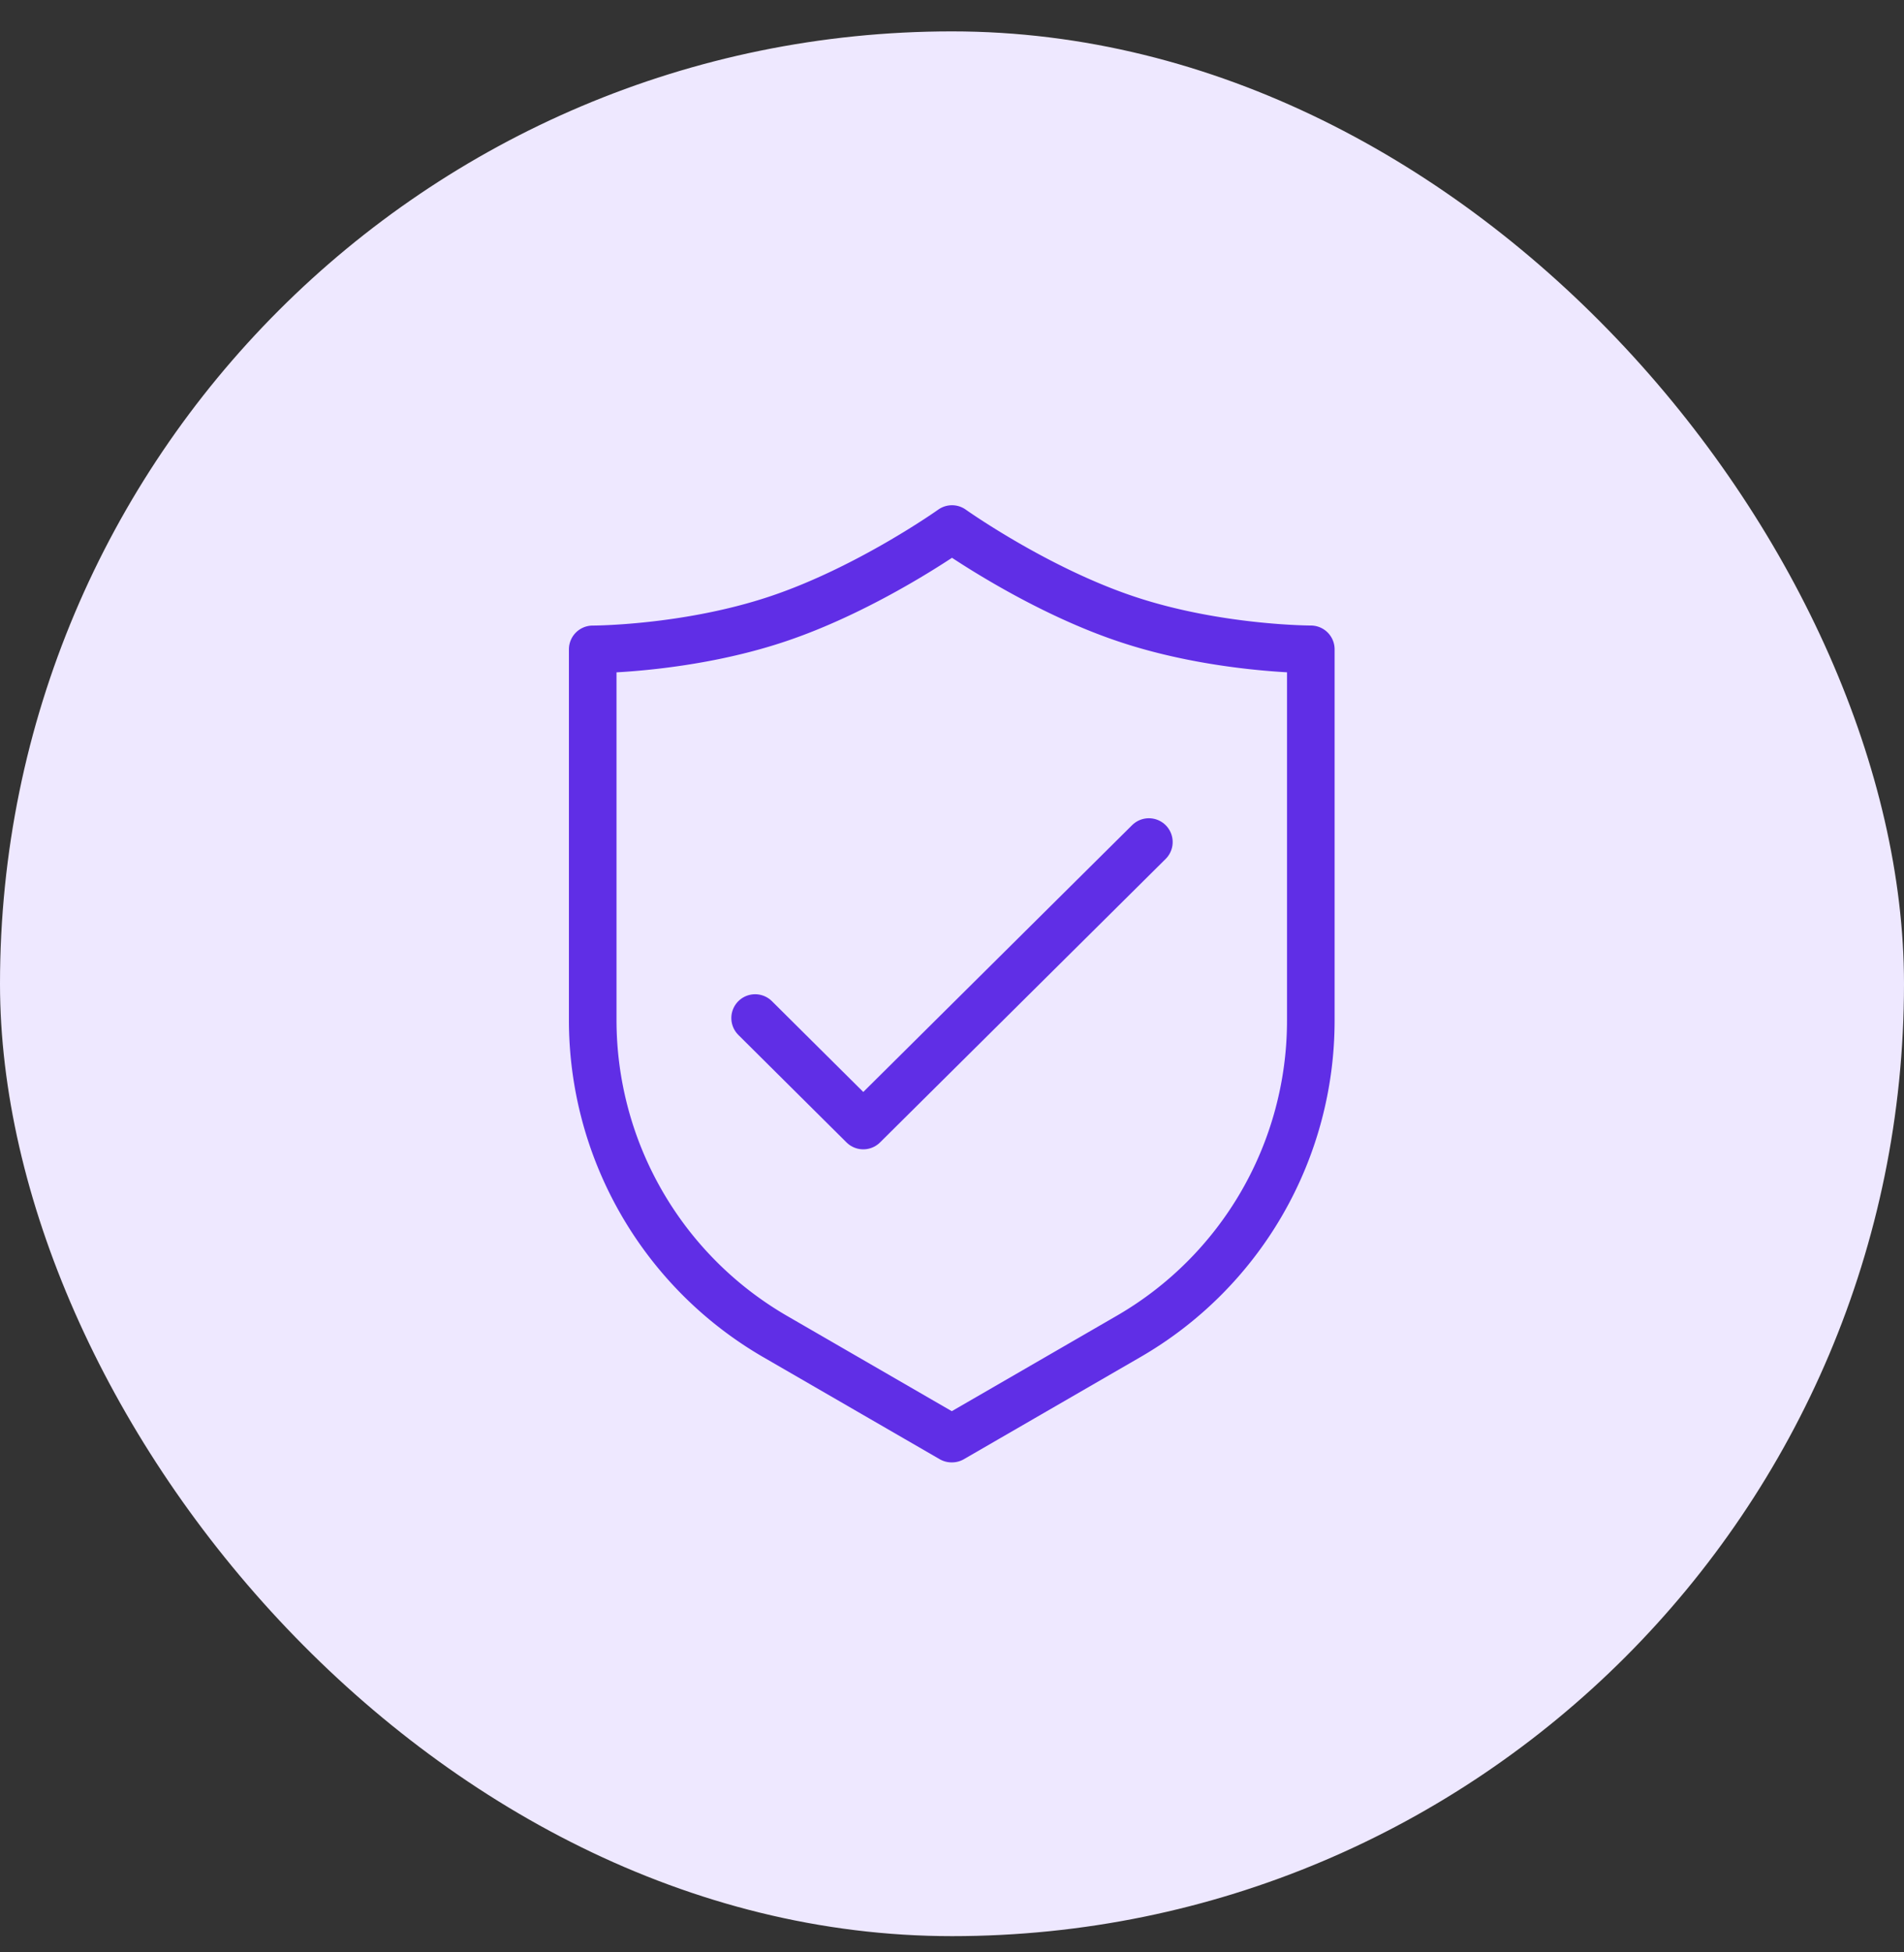 <svg xmlns="http://www.w3.org/2000/svg" width="40" height="41" fill="none"><rect width="100%" height="100%" fill="#333333" stroke="none"/><rect width="40" height="40" y=".659" fill="#EEE8FF" rx="20"/><path stroke="#602EE6" stroke-linecap="round" stroke-linejoin="round" d="m20 30.21 3.701-2.14a7.66 7.66 0 0 0 3.837-6.637v-7.797s-1.981 0-3.882-.639C21.756 12.36 20 11.11 20 11.11s-1.756 1.25-3.665 1.888c-1.91.639-3.883.639-3.883.639v7.797a7.68 7.68 0 0 0 3.838 6.636l3.701 2.14z"/><path stroke="#602EE6" stroke-linecap="round" stroke-linejoin="round" d="m15.864 21.379 2.272 2.257 6-5.953"/></svg>